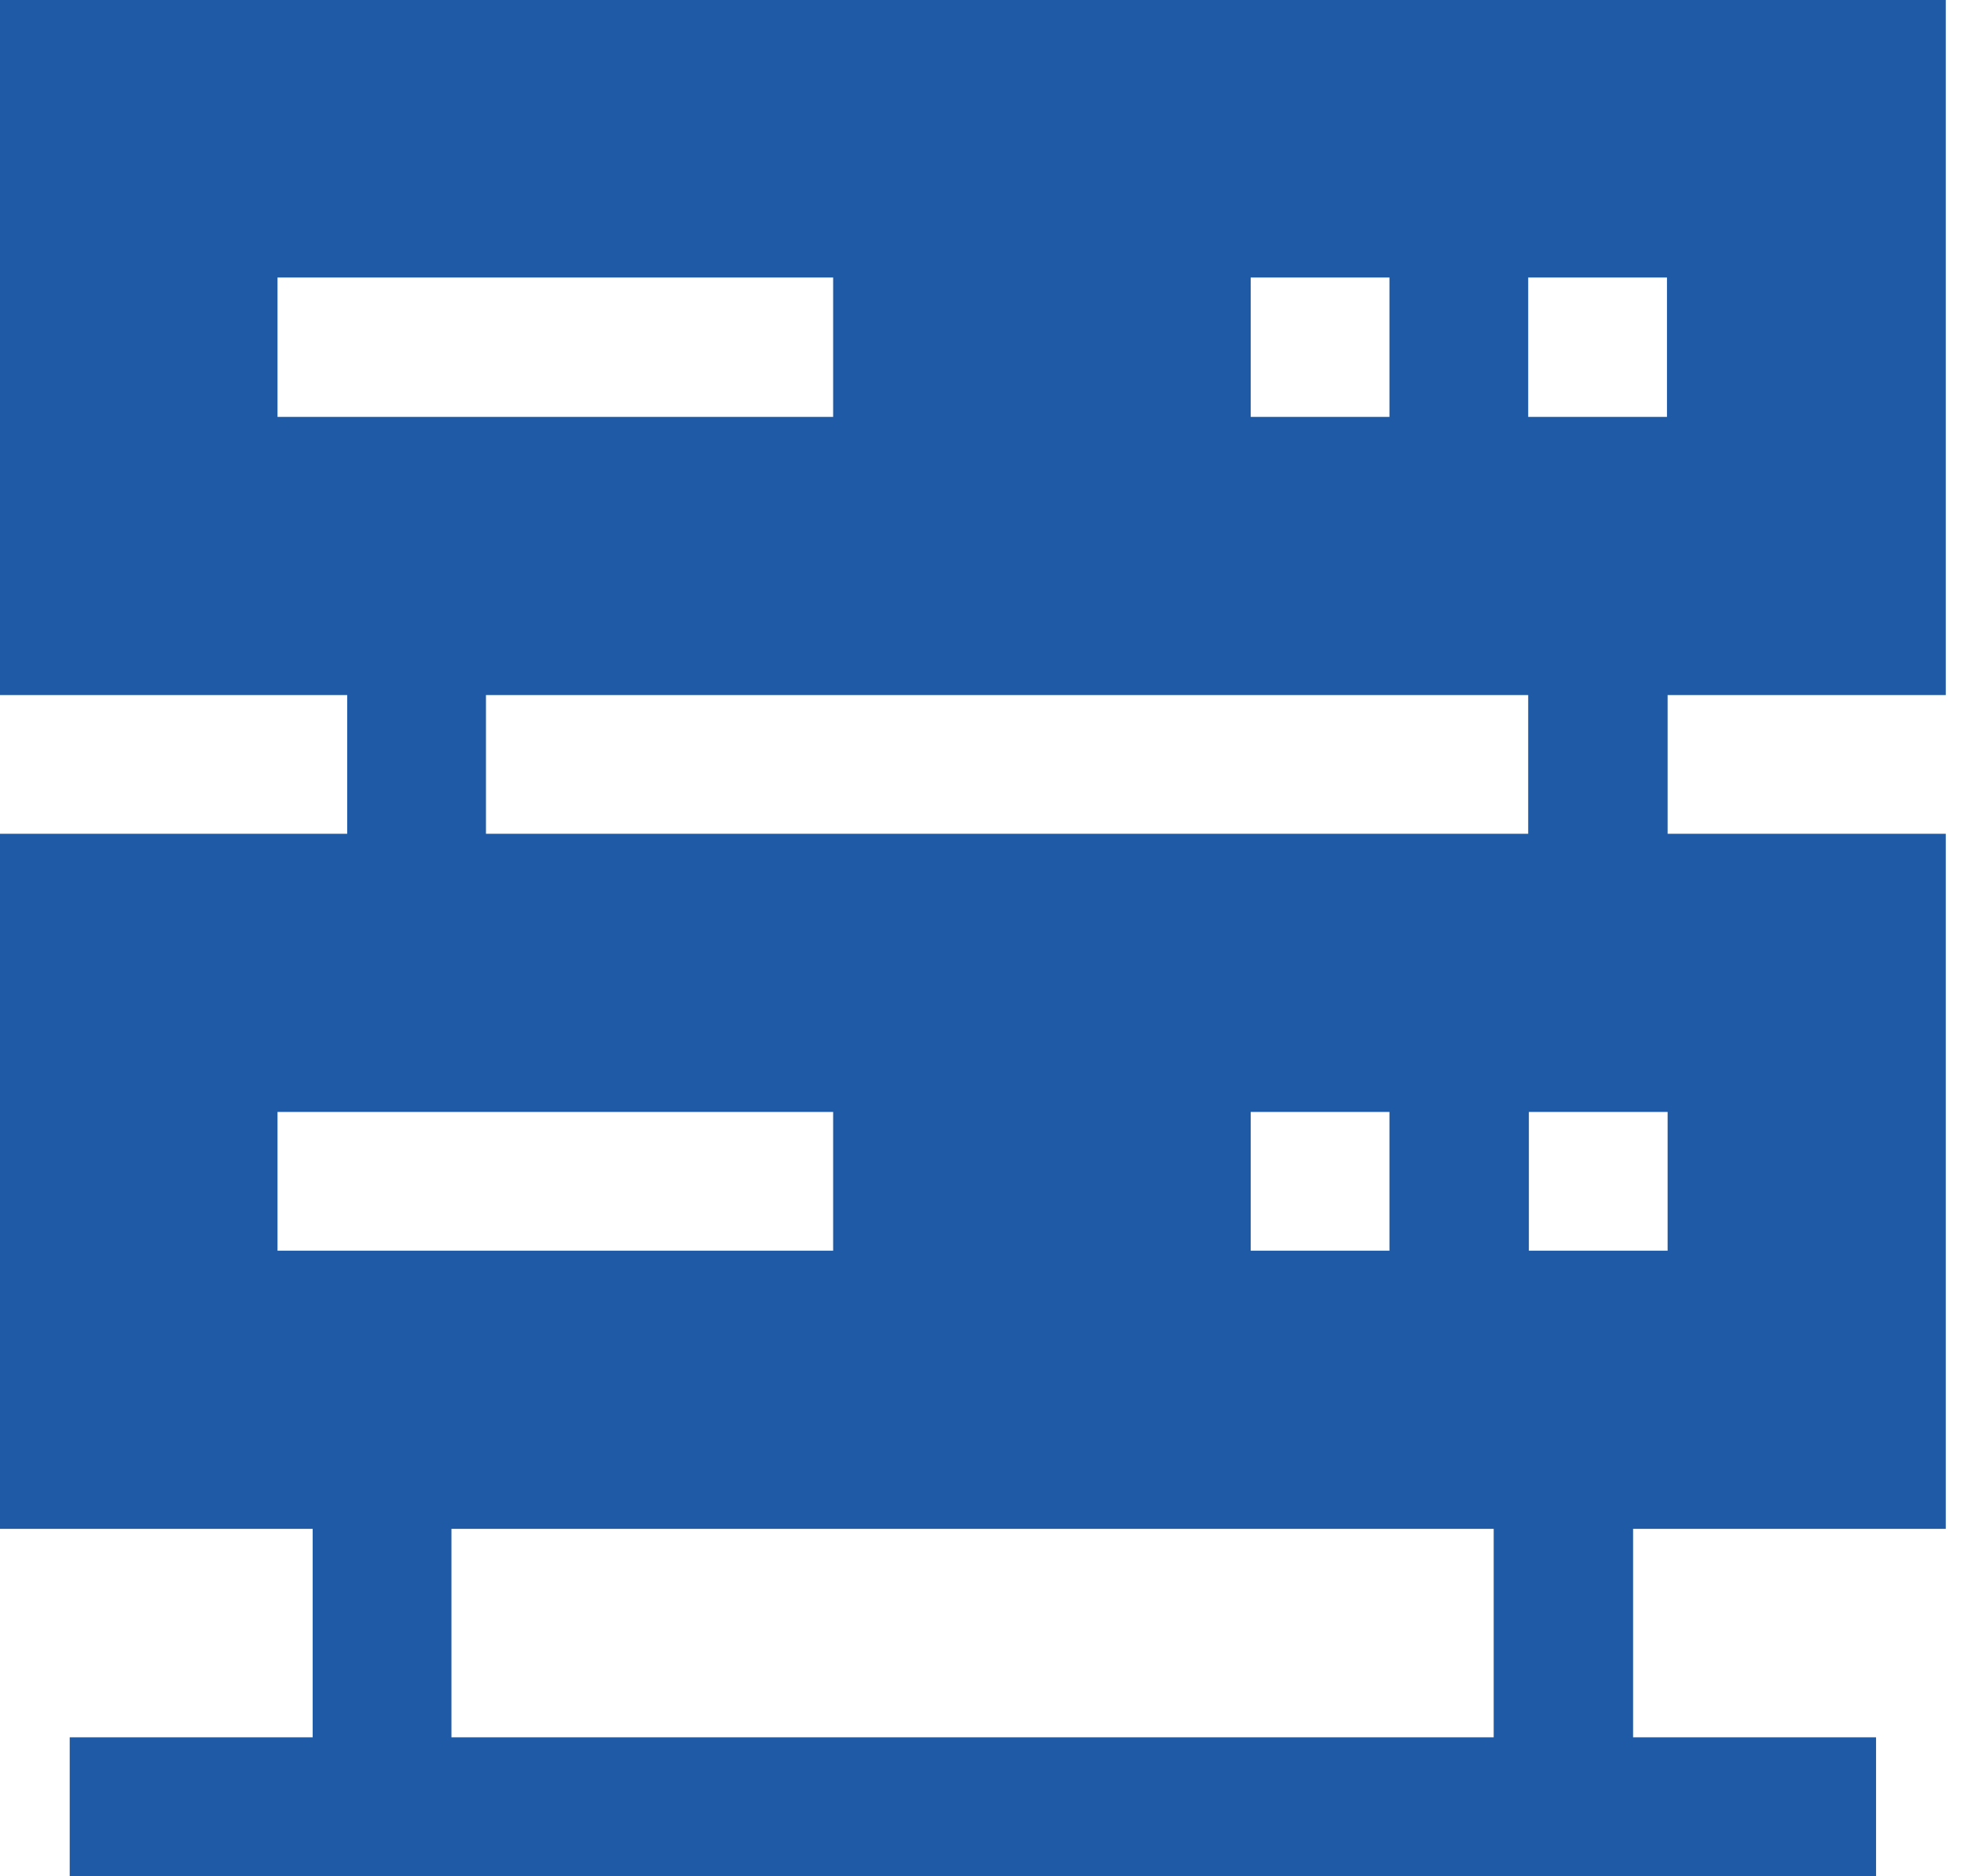 <svg width="67" height="64" viewBox="0 0 67 64" fill="none" xmlns="http://www.w3.org/2000/svg">
<path d="M0 23.711H11.844V28.444H0V52.156H10.667V59.267H2.378V64H64V59.267H55.711V52.156H66.378V28.444H56.889V23.711H66.378V0H0V23.711ZM9.467 42.667V37.933H28.422V42.667H9.467ZM50.956 59.267H15.4V52.156H50.956V59.267ZM42.667 42.667V37.933H47.4V42.667H42.667ZM56.889 42.667H52.156V37.933H56.889V42.667ZM52.133 9.467H56.867V14.222H52.133V9.467ZM52.133 28.444H16.578V23.711H52.133V28.444ZM42.667 9.467H47.4V14.222H42.667V9.467ZM9.467 9.467H28.422V14.222H9.467V9.467Z" fill="#1F5AA6"/>
</svg>
